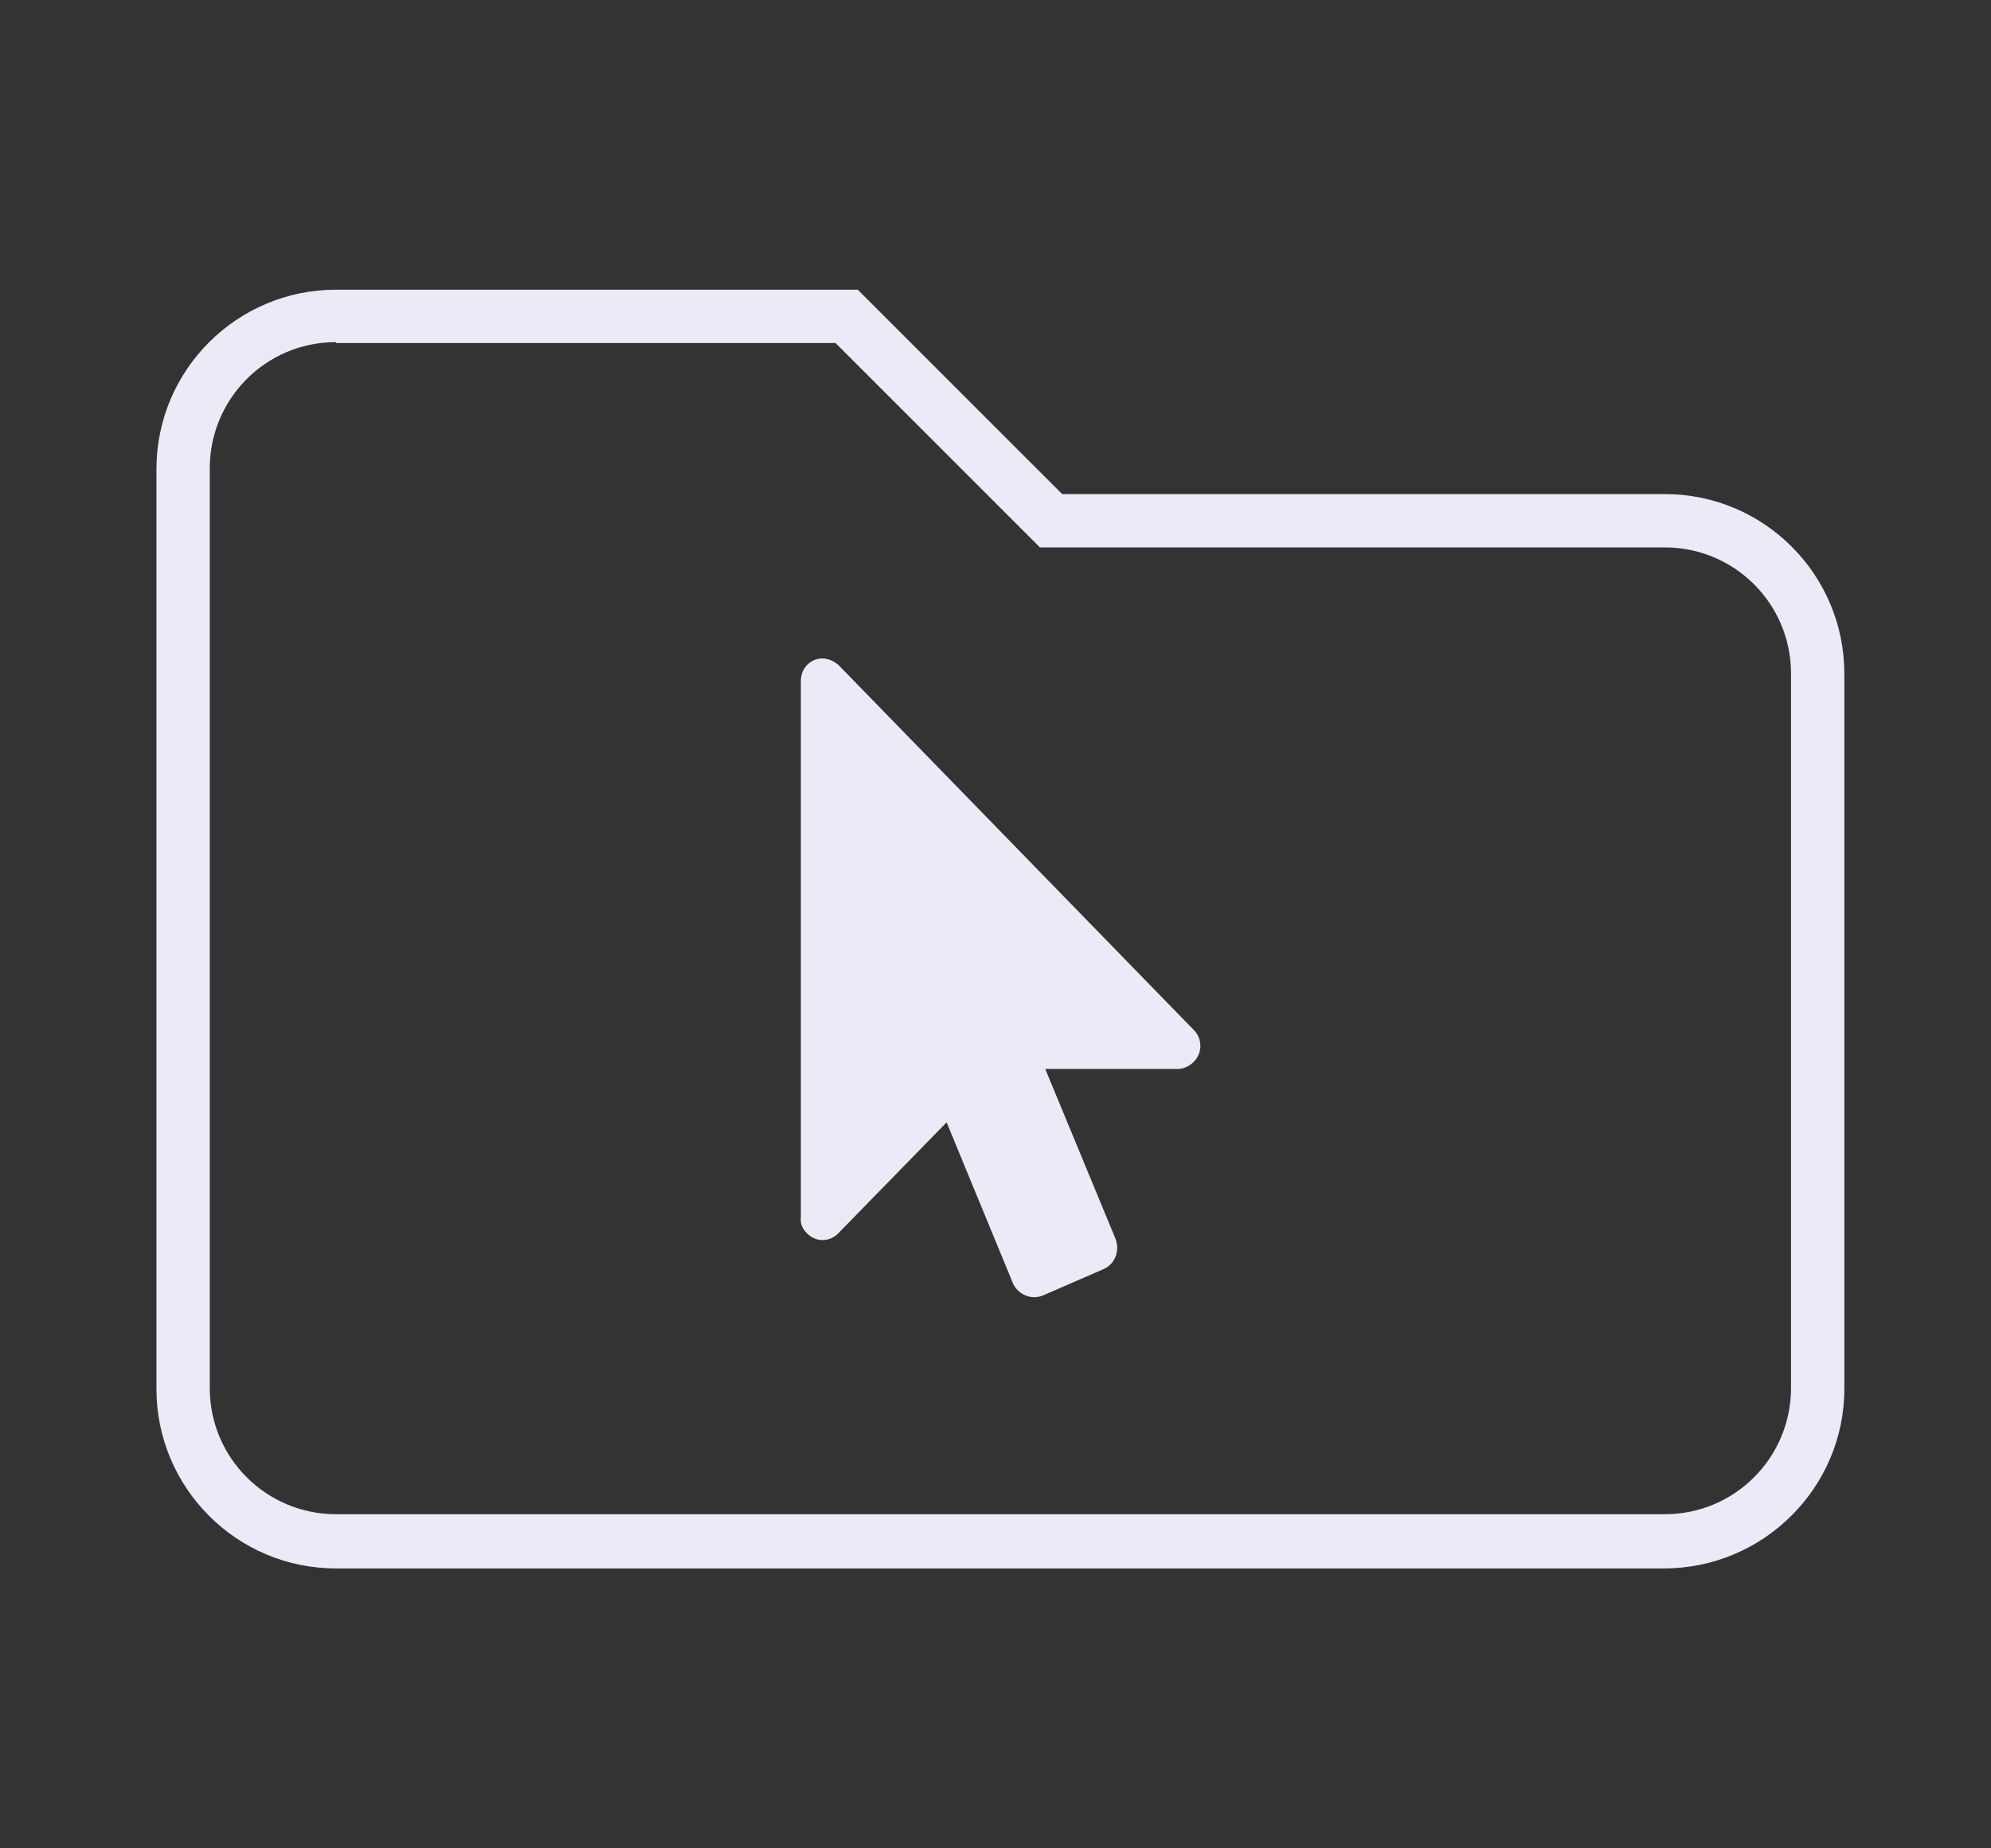<?xml version="1.0" encoding="utf-8"?>
<!-- Generator: Adobe Illustrator 23.1.1, SVG Export Plug-In . SVG Version: 6.00 Build 0)  -->
<svg version="1.1" id="ic_no_selected" xmlns="http://www.w3.org/2000/svg" xmlns:xlink="http://www.w3.org/1999/xlink" x="0px"
	 y="0px" viewBox="0 0 224 208" style="enable-background:new 0 0 224 208;" xml:space="preserve">
<rect x="0" y="0" width="224" height="208" fill="#333333" stroke="none"/>
<style type="text/css">
	.st0{fill:none;}
	.st1{fill:#EBEAF6;}
</style>
<rect id="rectangle" class="st0" width="224" height="208"/>
<g id="Icon_awesome-folder">
	<path class="st1" d="M187.2,176.5H37.8c-11.2,0-20.2-9.1-20.2-20.2V52.8c0-11.2,9.1-20.2,20.2-20.2h58.7l23,23h67.8
		c11.2,0,20.2,9.1,20.2,20.2v80.5C207.5,167.4,198.4,176.5,187.2,176.5z M37.8,38.5c-7.9,0-14.2,6.4-14.2,14.2v103.5
		c0,7.9,6.4,14.2,14.2,14.2h149.5c7.9,0,14.2-6.4,14.2-14.2V75.8c0-7.9-6.4-14.2-14.2-14.2H117l-23-23H37.8z"/>
</g>
<path id="Icon_awesome-mouse-pointer" class="st1" d="M132.5,120.3h-14.9l7.9,19.1c0.5,1.3,0,2.8-1.3,3.4l-6.9,3
	c-1.3,0.5-2.7-0.1-3.3-1.3c0,0,0,0,0,0l-7.5-18.2l-12.2,12.5c-1,1-2.5,1-3.5,0c-0.5-0.5-0.8-1.1-0.7-1.8V76.6c0-1.4,1.1-2.5,2.4-2.5
	c0.7,0,1.3,0.3,1.8,0.7l40,41.1c1,1,1,2.6,0,3.6C133.8,120,133.1,120.3,132.5,120.3z"/>
</svg>
